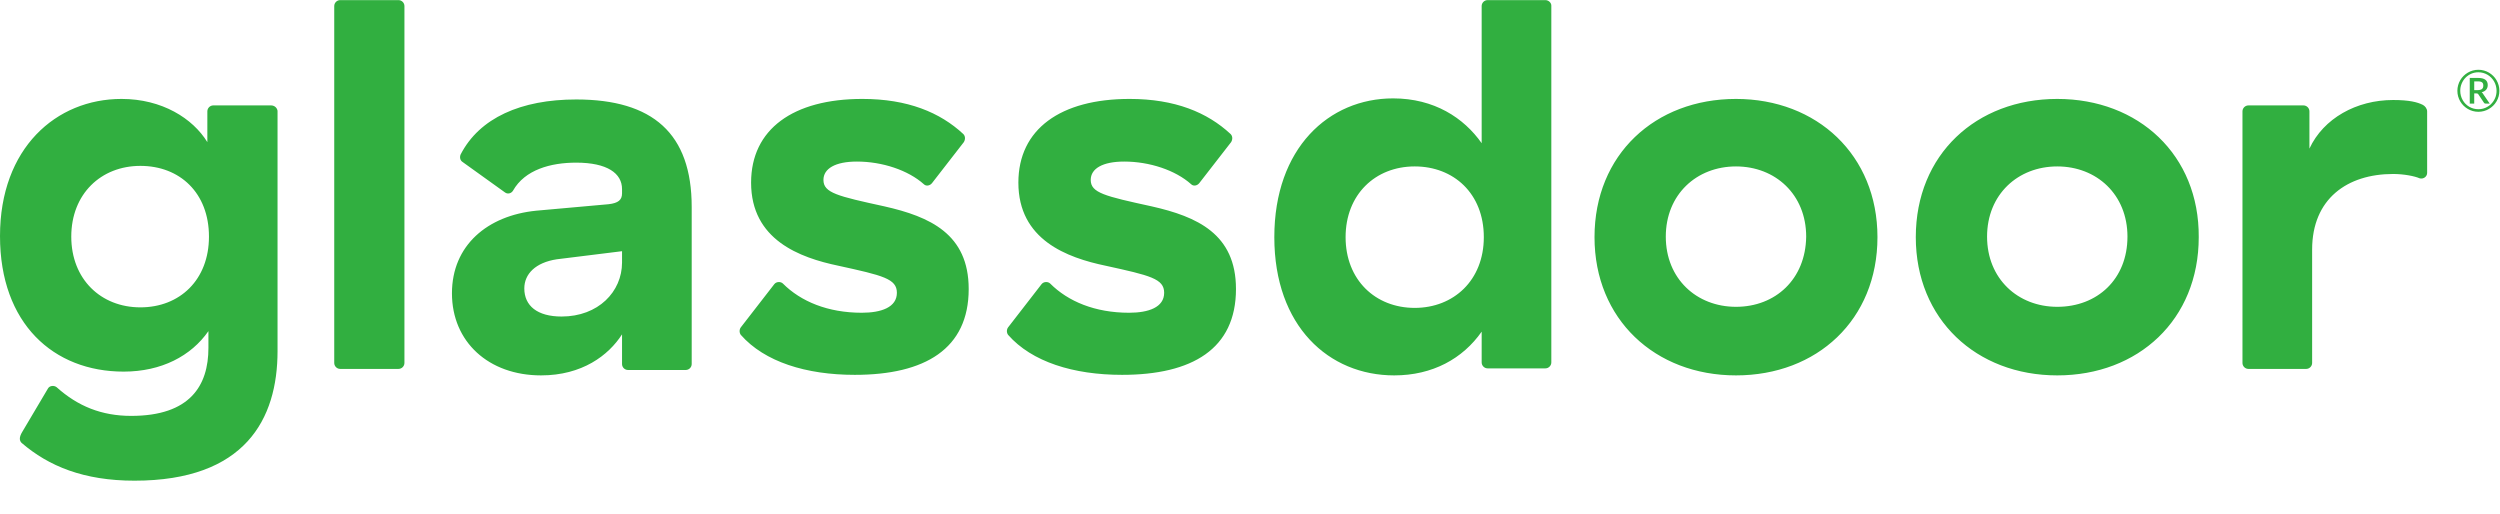 <?xml version="1.0" encoding="UTF-8"?>
<svg class="glassdoor" xmlns="http://www.w3.org/2000/svg" viewBox="0 0 486.667 100" 
version="1.1">
<g transform="matrix(1.333,0,0,-1.333,0,93.573)" id="g10">
<g transform="scale(0.1)" id="g12">
<path id="path14" style="fill:#31af40;fill-opacity:1;fill-rule:nonzero;stroke:none" d="m 3544.51,539.363 c 0,3.946 -3.15,7.887 -6.31,9.465 -7.88,3.945 -19.71,7.098 -43.37,7.098 -53.62,0 -101.71,-26.809 -122.22,-70.969 v 54.406 c 0,4.735 -3.95,8.672 -8.67,8.672 h -80.43 c -4.74,0 -8.68,-3.937 -8.68,-8.672 V 171.898 c 0,-4.726 3.94,-8.671 8.68,-8.671 h 84.37 c 4.73,0 8.67,3.945 8.67,8.671 v 165.598 c 0,74.125 51.26,110.399 118.28,110.399 15.78,0 31.55,-3.153 38.65,-6.309 5.51,-1.578 11.03,2.363 11.03,7.887 z M 3004.36,253.91 c -57.56,0 -102.51,41.008 -102.51,102.512 0,61.508 44.95,102.512 102.51,102.512 57.56,0 102.51,-41.004 102.51,-102.512 0,-62.297 -44.16,-102.512 -102.51,-102.512 z m 0,303.59 c -118.29,0 -206.6,-81.215 -206.6,-201.867 0,-119.856 88.31,-201.867 206.6,-201.867 118.28,0 206.6,81.218 206.6,201.867 0.79,119.859 -87.53,201.867 -206.6,201.867 z M 2535.18,253.91 c -57.57,0 -102.51,41.008 -102.51,102.512 0,61.508 44.94,102.512 102.51,102.512 57.55,0 102.51,-41.004 102.51,-102.512 -0.8,-62.297 -44.96,-102.512 -102.51,-102.512 z m 0,303.59 c -118.29,0 -206.61,-81.215 -206.61,-201.867 0,-119.856 88.32,-201.867 206.61,-201.867 118.28,0 206.6,81.218 206.6,201.867 0,119.859 -88.32,201.867 -206.6,201.867 z M 2065.99,252.34 c -57.56,0 -100.93,40.996 -100.93,103.293 0,62.297 43.37,103.301 100.93,103.301 56.77,0 100.93,-39.426 100.93,-103.301 0,-63.078 -44.16,-103.293 -100.93,-103.293 z m 190.83,449.465 h -84.38 c -4.73,0 -8.67,-3.946 -8.67,-8.676 V 492.84 c -26.03,37.062 -69.39,65.453 -129.33,65.453 -93.82,0 -173.47,-72.551 -173.47,-202.66 0,-130.11 79.65,-201.867 175.06,-201.867 55.98,0 100.14,24.441 127.74,63.875 v -44.95 c 0,-4.726 3.94,-8.671 8.67,-8.671 h 84.38 c 4.73,0 8.67,3.945 8.67,8.671 v 521.231 c 0,3.937 -3.94,7.883 -8.67,7.883 z M 1804.98,279.938 c 0,-87.532 -63.87,-125.383 -166.38,-125.383 -70.97,0 -131.69,18.925 -166.38,58.351 -2.37,3.153 -2.37,7.891 0,11.043 l 48.88,63.086 c 3.16,3.938 9.47,3.938 12.62,0.781 26.02,-26.015 65.45,-42.578 115.13,-42.578 28.39,0 51.25,7.883 51.25,29.18 0,20.5 -20.5,25.227 -85.16,39.426 -56.78,11.824 -127.74,37.851 -127.74,121.433 0,78.067 61.51,122.223 162.44,122.223 66.23,0 113.55,-19.711 147.45,-51.254 3.16,-3.156 3.16,-7.887 0.8,-11.828 l -46.53,-59.93 c -3.15,-3.941 -8.67,-4.726 -11.83,-1.578 -22.86,20.504 -60.72,33.121 -97.78,33.121 -31.54,0 -48.89,-10.25 -48.89,-26.812 0,-18.926 20.5,-23.653 89.11,-38.637 66.24,-14.98 123.01,-40.215 123.01,-120.644 z m -390.33,0 c 0,-87.532 -63.87,-125.383 -166.38,-125.383 -70.97,0 -131.69,18.925 -166.39,58.351 -2.36,3.153 -2.36,7.891 0,11.043 l 48.9,63.086 c 3.15,3.938 9.46,3.938 12.61,0.781 26.02,-26.015 65.45,-42.578 115.13,-42.578 28.39,0 51.26,7.883 51.26,29.18 0,20.5 -20.51,25.227 -85.17,39.426 -56.77,11.824 -127.74,37.851 -127.74,121.433 0,78.067 61.5,122.223 162.44,122.223 66.24,0 113.55,-19.711 147.45,-51.254 3.16,-3.156 3.16,-7.887 0.79,-11.828 l -46.52,-59.93 c -3.15,-3.941 -8.68,-4.726 -11.83,-1.578 -22.87,20.504 -60.71,33.121 -97.78,33.121 -31.54,0 -48.89,-10.25 -48.89,-26.812 0,-18.926 20.51,-23.653 89.11,-38.637 66.24,-14.98 123.01,-40.215 123.01,-120.644 z M 908.402,318.57 c 0,-42.578 -34.691,-78.847 -88.312,-78.847 -35.485,0 -54.41,15.769 -54.41,41.004 0,21.289 16.554,37.843 47.312,42.578 l 95.41,11.828 z m -67.023,238.145 c -80.434,0 -141.149,-26.813 -168.746,-80.43 -1.582,-3.945 -0.793,-8.68 3.152,-11.043 l 61.504,-44.156 c 3.945,-3.156 9.465,-1.578 11.828,2.359 17.348,30.758 55.199,41.008 92.262,41.008 45.734,0 67.023,-15.773 67.023,-38.637 v -6.308 c 0,-9.465 -5.515,-14.195 -19.711,-15.774 l -105.664,-9.461 c -70.972,-7.097 -123.011,-50.464 -123.011,-120.644 0,-70.969 53.617,-119.863 130.105,-119.863 59.934,0 98.57,29.179 118.281,59.929 v -43.367 c 0,-4.738 3.946,-8.672 8.676,-8.672 h 84.382 c 4.72,0 8.67,3.934 8.67,8.672 v 229.469 c 0,107.238 -56.778,156.918 -168.751,156.918 z M 590.621,693.129 V 171.898 c 0,-4.726 -3.941,-8.671 -8.672,-8.671 h -85.168 c -4.73,0 -8.672,3.945 -8.672,8.671 v 521.231 c 0,4.73 3.942,8.676 8.672,8.676 h 85.168 c 4.731,0 8.672,-3.946 8.672,-8.676 z M 205.023,253.121 c -57.566,0 -100.937,41.004 -100.937,103.301 0,62.297 43.371,103.301 100.937,103.301 57.567,0 100.141,-39.43 100.141,-103.301 0,-63.086 -42.574,-103.301 -100.141,-103.301 z m 190.829,294.914 h -84.375 c -4.735,0 -8.672,-3.937 -8.672,-8.672 V 494.418 C 281.508,529.117 236.563,557.5 177.422,557.5 82.008,557.5 0,485.742 0,357.211 0,229.469 78.066,159.281 180.574,159.281 c 55.203,0 98.571,22.871 123.805,59.141 V 193.98 c 0,-55.195 -26.813,-99.355 -112.762,-99.355 -43.371,0 -78.066,14.199 -108.82,41.797 -3.941,3.152 -10.254,2.363 -12.617,-1.582 L 32.328,70.973 C 27.598,63.082 28.391,58.355 31.543,55.199 70.969,21.293 122.227,0.004 196.348,0.004 357.996,0.004 405.313,89.898 405.313,189.254 v 350.902 c -0.786,4.731 -4.731,7.879 -9.461,7.879"></path><path id="path16" style="fill:#31af40;fill-opacity:1;fill-rule:nonzero;stroke:none" d="m 3613.27,570.367 h 4.86 c 1.55,0 2.86,0.145 3.93,0.442 1.07,0.289 1.94,0.718 2.61,1.281 0.65,0.555 1.13,1.238 1.42,2.051 0.3,0.808 0.44,1.754 0.44,2.816 0,1.031 -0.13,1.945 -0.4,2.731 -0.26,0.781 -0.7,1.421 -1.3,1.929 -0.6,0.5 -1.39,0.879 -2.37,1.133 -0.98,0.25 -2.19,0.379 -3.65,0.379 h -5.54 z m 0,-4.785 v -14.859 h -6.54 v 37.437 h 12.08 c 4.81,0 8.38,-0.875 10.7,-2.625 2.33,-1.746 3.49,-4.324 3.49,-7.742 0,-2.633 -0.75,-4.867 -2.25,-6.707 -1.5,-1.852 -3.73,-3.125 -6.69,-3.824 l 1.23,-1.055 0.99,-1.465 9.57,-14.019 h -6.21 c -0.93,0 -1.61,0.351 -2.05,1.05 l -8.44,12.676 -0.91,0.84 -1.62,0.293 z m -20.4,3.777 c 0,-2.488 0.31,-4.886 0.93,-7.175 0.61,-2.297 1.49,-4.446 2.65,-6.446 1.14,-2 2.51,-3.808 4.1,-5.429 1.6,-1.629 3.38,-3.024 5.34,-4.18 1.95,-1.164 4.07,-2.059 6.33,-2.688 2.26,-0.628 4.64,-0.945 7.1,-0.945 3.69,0 7.15,0.703 10.39,2.098 3.22,1.398 6.03,3.312 8.43,5.726 2.4,2.422 4.28,5.262 5.67,8.524 1.39,3.261 2.07,6.761 2.07,10.515 0,2.485 -0.31,4.899 -0.95,7.219 -0.62,2.324 -1.5,4.481 -2.65,6.488 -1.16,1.997 -2.53,3.825 -4.14,5.473 -1.62,1.652 -3.39,3.063 -5.36,4.219 -1.95,1.16 -4.07,2.066 -6.35,2.707 -2.28,0.644 -4.66,0.965 -7.11,0.965 -3.69,0 -7.16,-0.703 -10.37,-2.117 -3.22,-1.418 -6.02,-3.348 -8.4,-5.793 -2.38,-2.45 -4.25,-5.317 -5.62,-8.61 -1.38,-3.285 -2.06,-6.801 -2.06,-10.551 z m -4.2,0 c 0,2.825 0.36,5.547 1.1,8.161 0.72,2.621 1.75,5.07 3.08,7.347 1.33,2.281 2.93,4.352 4.81,6.211 1.87,1.86 3.94,3.465 6.21,4.805 2.26,1.344 4.7,2.379 7.3,3.105 2.61,0.735 5.31,1.094 8.15,1.094 2.82,0 5.54,-0.359 8.15,-1.094 2.63,-0.726 5.07,-1.761 7.33,-3.105 2.27,-1.34 4.34,-2.945 6.22,-4.805 1.87,-1.859 3.47,-3.93 4.8,-6.211 1.33,-2.277 2.35,-4.726 3.09,-7.347 0.73,-2.614 1.09,-5.336 1.09,-8.161 0,-2.8 -0.36,-5.507 -1.09,-8.125 -0.74,-2.609 -1.76,-5.054 -3.09,-7.324 -1.33,-2.262 -2.93,-4.332 -4.8,-6.187 -1.88,-1.864 -3.95,-3.465 -6.22,-4.801 -2.26,-1.352 -4.7,-2.387 -7.33,-3.109 -2.61,-0.731 -5.33,-1.094 -8.15,-1.094 -2.84,0 -5.54,0.363 -8.15,1.094 -2.6,0.722 -5.04,1.757 -7.3,3.109 -2.27,1.336 -4.34,2.937 -6.21,4.801 -1.88,1.855 -3.48,3.925 -4.81,6.187 -1.33,2.27 -2.36,4.703 -3.08,7.305 -0.74,2.601 -1.1,5.316 -1.1,8.144"></path>
</g></g></svg>
